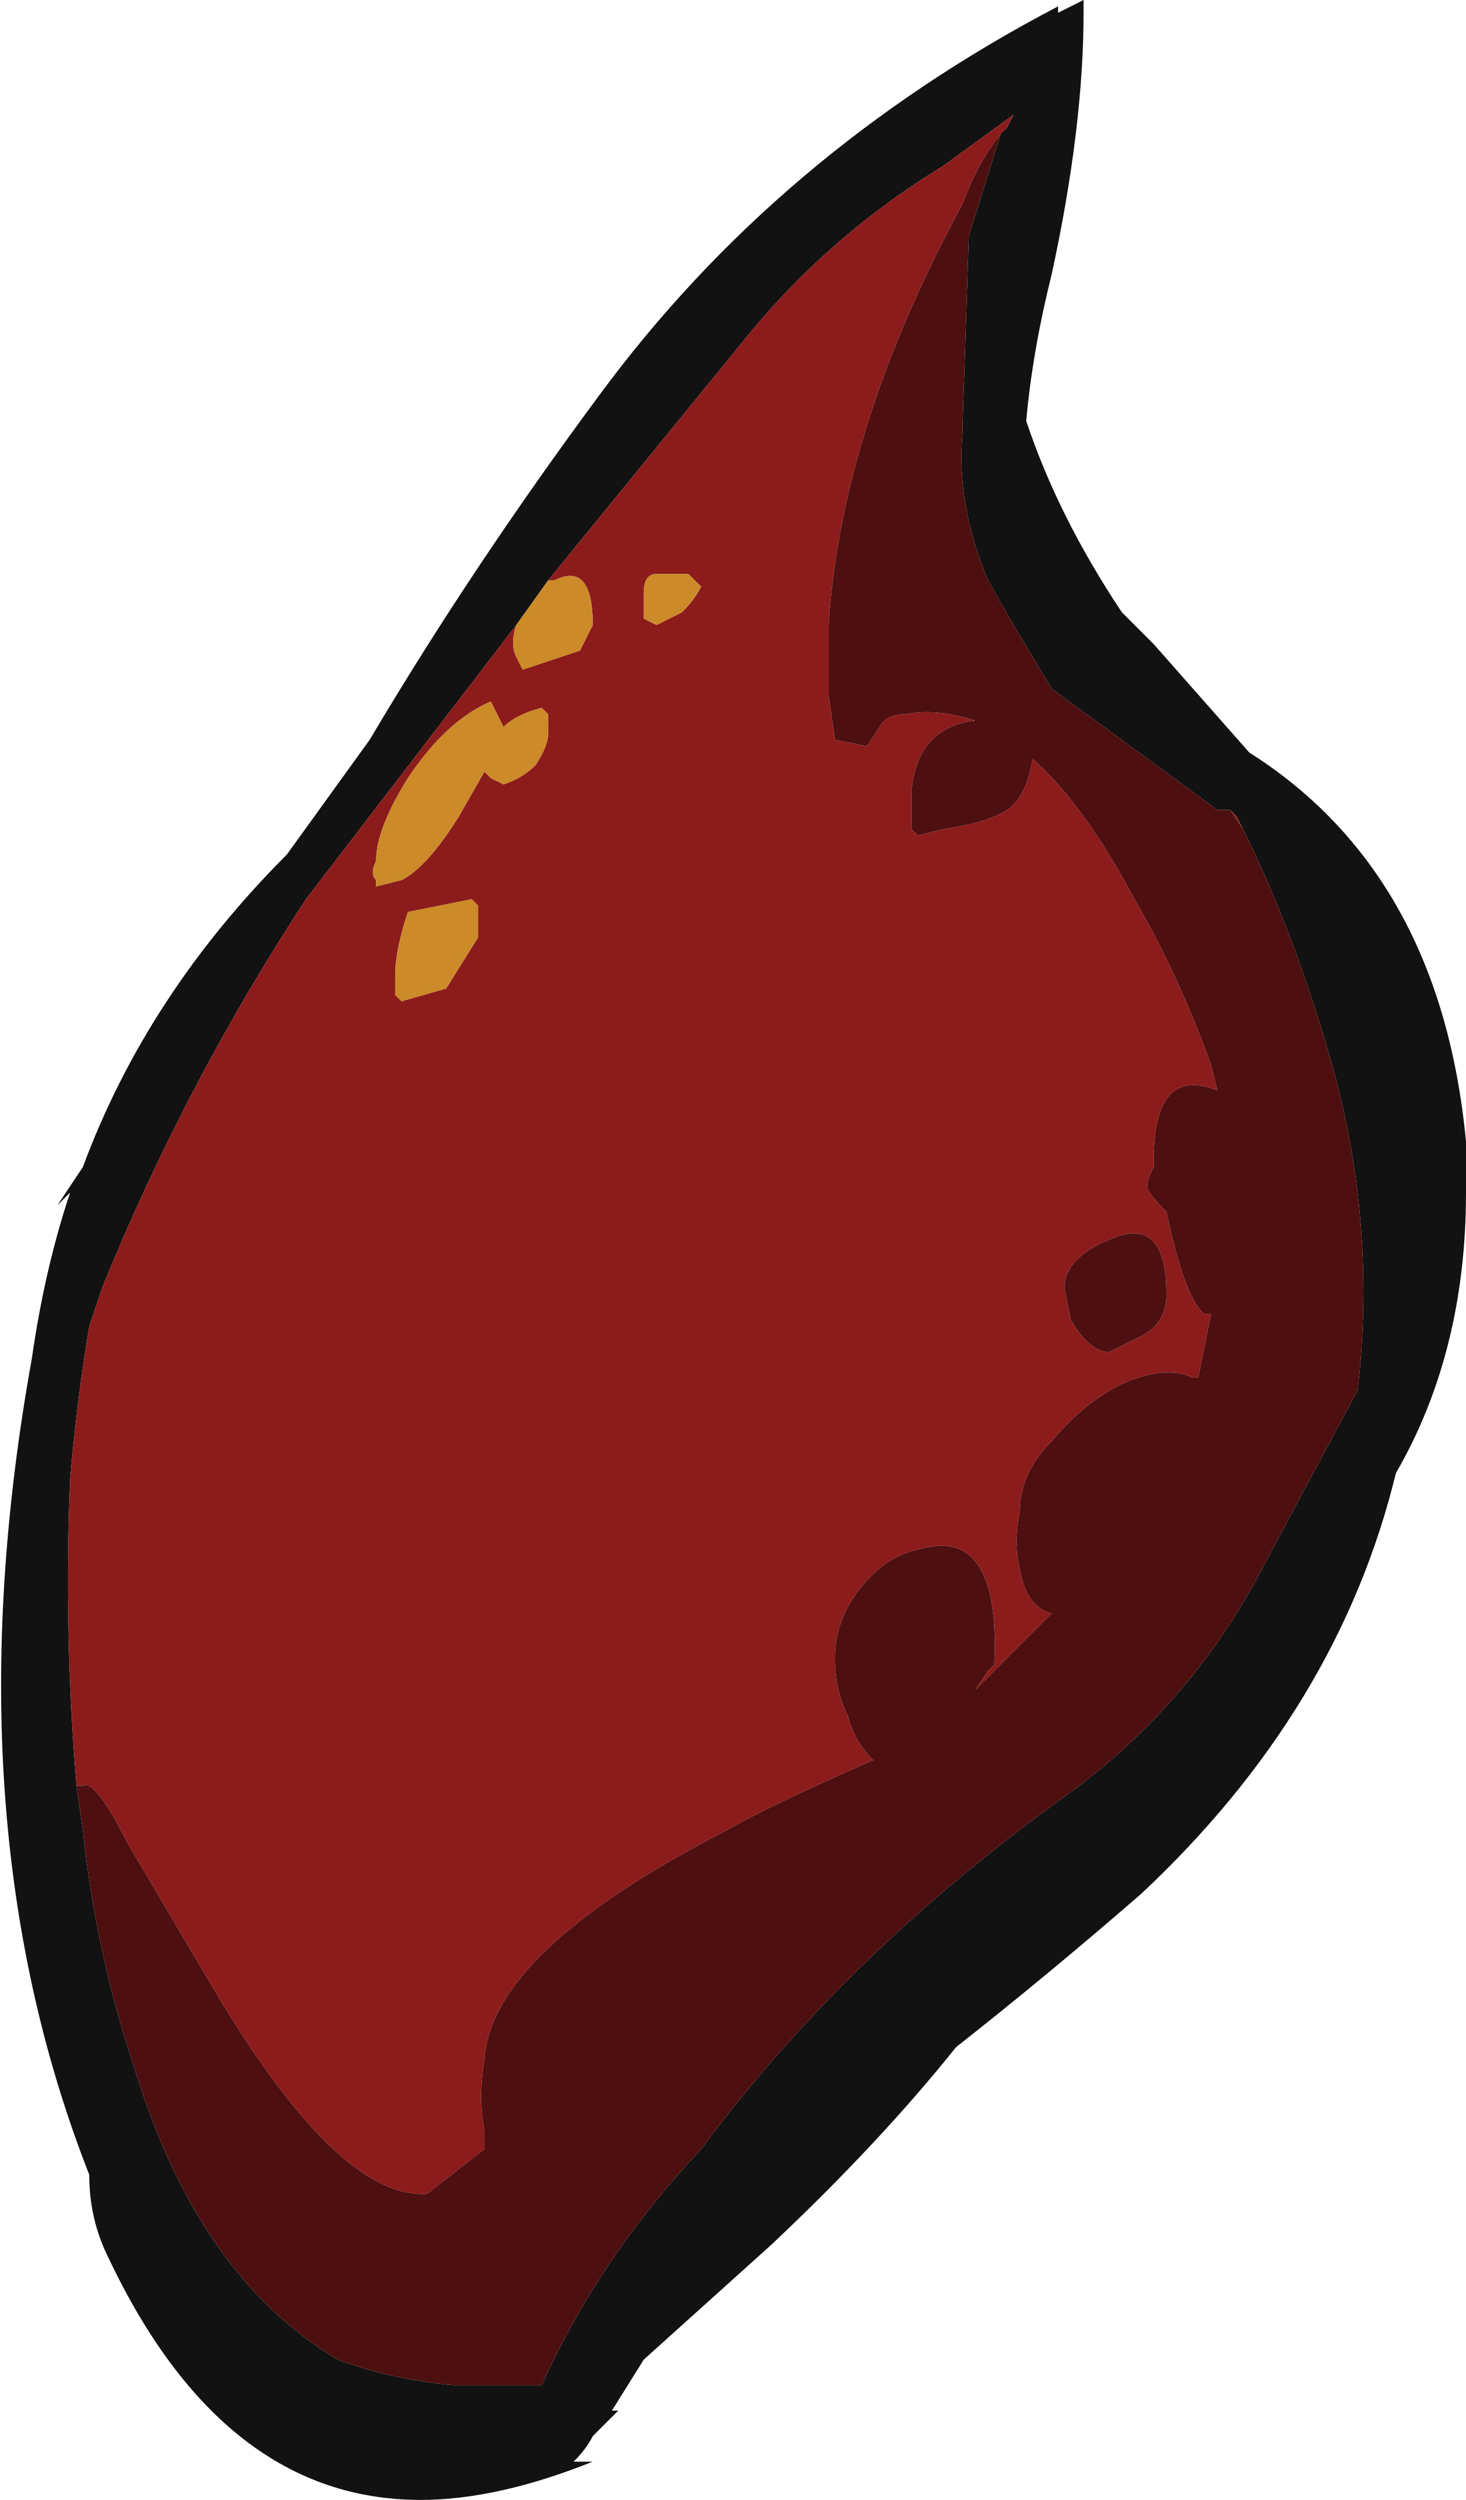 <?xml version="1.0" encoding="UTF-8" standalone="no"?>
<svg xmlns:ffdec="https://www.free-decompiler.com/flash" xmlns:xlink="http://www.w3.org/1999/xlink" ffdec:objectType="shape" height="19.6px" width="11.5px" xmlns="http://www.w3.org/2000/svg">
  <g transform="matrix(1.0, 0.0, 0.0, 1.0, 5.25, 19.6)">
    <path d="M3.25 -19.5 Q3.25 -18.6 3.0 -17.45 2.85 -16.85 2.8 -16.3 3.05 -15.55 3.55 -14.8 L3.8 -14.55 4.55 -13.7 Q6.05 -12.75 6.25 -10.65 L6.25 -10.25 Q6.25 -9.0 5.7 -8.05 5.25 -6.2 3.7 -4.75 2.95 -4.1 2.25 -3.55 1.65 -2.8 0.8 -2.0 L-0.2 -1.1 -0.45 -0.7 -0.4 -0.7 -0.6 -0.5 Q-0.65 -0.4 -0.75 -0.3 L-0.6 -0.3 Q-1.35 0.0 -1.95 0.0 -3.5 0.0 -4.4 -1.9 -4.55 -2.2 -4.55 -2.55 -5.65 -5.35 -5.0 -8.95 -4.9 -9.65 -4.7 -10.25 L-4.8 -10.15 -4.6 -10.45 Q-4.1 -11.8 -3.0 -12.9 L-2.35 -13.8 Q-1.55 -15.15 -0.55 -16.5 0.85 -18.4 3.05 -19.55 L3.05 -19.5 3.25 -19.6 3.25 -19.5 M2.65 -18.6 L2.7 -18.7 2.15 -18.3 Q1.25 -17.75 0.6 -16.95 L-0.95 -15.05 -1.2 -14.7 -2.85 -12.55 Q-3.8 -11.1 -4.45 -9.5 L-4.55 -9.2 Q-4.65 -8.6 -4.7 -8.0 -4.75 -6.8 -4.65 -5.6 L-4.6 -5.25 Q-4.5 -4.3 -4.2 -3.4 -3.7 -1.75 -2.6 -1.1 -2.2 -0.95 -1.7 -0.9 L-1.0 -0.9 Q-0.55 -1.9 0.25 -2.75 1.4 -4.3 3.15 -5.55 4.1 -6.25 4.65 -7.3 5.05 -8.05 5.4 -8.7 5.55 -10.0 5.2 -11.25 4.9 -12.3 4.5 -13.1 L4.45 -13.2 4.4 -13.25 4.3 -13.25 3.0 -14.2 2.7 -14.7 2.5 -15.05 Q2.25 -15.65 2.3 -16.2 L2.3 -16.25 2.35 -17.75 2.6 -18.55 2.65 -18.6" fill="#121212" fill-rule="evenodd" stroke="none"/>
    <path d="M2.65 -18.6 Q2.45 -18.4 2.3 -18.0 1.35 -16.25 1.25 -14.7 L1.25 -14.15 1.3 -13.8 1.55 -13.75 1.65 -13.9 Q1.7 -14.0 1.85 -14.0 2.1 -14.05 2.4 -13.95 1.95 -13.9 1.9 -13.4 L1.9 -13.1 1.95 -13.05 2.15 -13.1 Q2.5 -13.15 2.65 -13.25 2.8 -13.35 2.85 -13.65 3.25 -13.3 3.65 -12.55 4.0 -11.95 4.25 -11.25 L4.3 -11.05 Q3.8 -11.25 3.8 -10.5 L3.8 -10.45 Q3.75 -10.35 3.75 -10.3 3.75 -10.25 3.9 -10.1 4.05 -9.4 4.2 -9.3 L4.25 -9.3 4.15 -8.8 4.1 -8.8 Q3.9 -8.9 3.55 -8.75 3.25 -8.6 3.0 -8.3 2.75 -8.05 2.75 -7.75 2.7 -7.5 2.75 -7.3 2.8 -7.0 3.0 -6.95 L2.4 -6.35 2.5 -6.5 2.55 -6.55 Q2.6 -7.65 1.95 -7.45 1.7 -7.4 1.5 -7.15 1.3 -6.9 1.3 -6.6 1.3 -6.35 1.4 -6.15 1.45 -5.95 1.6 -5.8 0.8 -5.45 0.45 -5.25 -1.4 -4.3 -1.45 -3.45 -1.5 -3.15 -1.45 -2.9 L-1.45 -2.75 -1.9 -2.4 Q-2.6 -2.35 -3.6 -4.05 L-4.25 -5.15 Q-4.5 -5.65 -4.6 -5.6 L-4.65 -5.6 Q-4.75 -6.8 -4.7 -8.0 -4.65 -8.6 -4.55 -9.2 L-4.45 -9.5 Q-3.8 -11.1 -2.85 -12.55 L-1.2 -14.7 Q-1.25 -14.55 -1.2 -14.45 L-1.15 -14.35 -0.7 -14.5 -0.6 -14.7 Q-0.6 -15.2 -0.9 -15.05 L-0.95 -15.05 0.6 -16.95 Q1.25 -17.75 2.15 -18.3 L2.7 -18.7 2.65 -18.6 M4.5 -13.1 L4.4 -13.25 4.45 -13.2 4.5 -13.1 M0.1 -14.8 Q0.2 -14.9 0.25 -15.0 L0.15 -15.1 -0.1 -15.1 Q-0.2 -15.1 -0.2 -14.95 L-0.2 -14.75 -0.1 -14.7 0.1 -14.8 M3.15 -9.25 Q3.3 -9.0 3.45 -9.0 3.55 -9.05 3.65 -9.1 3.9 -9.2 3.9 -9.45 3.9 -10.05 3.5 -9.9 3.1 -9.75 3.1 -9.5 L3.15 -9.25 M-1.55 -12.55 L-2.05 -12.45 Q-2.15 -12.15 -2.15 -11.95 L-2.15 -11.8 -2.1 -11.75 -1.75 -11.85 -1.5 -12.25 Q-1.5 -12.4 -1.5 -12.5 L-1.55 -12.55 M-0.95 -13.85 L-0.95 -14.0 -1.0 -14.05 Q-1.2 -14.0 -1.3 -13.9 L-1.4 -14.1 Q-1.75 -13.95 -2.05 -13.5 -2.3 -13.1 -2.3 -12.85 -2.35 -12.75 -2.3 -12.7 L-2.3 -12.65 -2.1 -12.7 Q-1.9 -12.8 -1.65 -13.2 L-1.45 -13.55 -1.4 -13.5 -1.3 -13.45 Q-1.15 -13.5 -1.05 -13.6 -0.95 -13.75 -0.95 -13.85" fill="#8c1c1c" fill-rule="evenodd" stroke="none"/>
    <path d="M-4.65 -5.6 L-4.6 -5.6 Q-4.5 -5.65 -4.25 -5.15 L-3.6 -4.05 Q-2.6 -2.35 -1.9 -2.4 L-1.45 -2.75 -1.45 -2.9 Q-1.5 -3.15 -1.45 -3.45 -1.4 -4.3 0.45 -5.25 0.8 -5.45 1.6 -5.8 1.45 -5.95 1.4 -6.15 1.3 -6.35 1.3 -6.6 1.3 -6.9 1.5 -7.15 1.7 -7.4 1.95 -7.45 2.6 -7.65 2.55 -6.55 L2.5 -6.5 2.4 -6.35 3.0 -6.95 Q2.8 -7.0 2.75 -7.3 2.7 -7.5 2.75 -7.75 2.75 -8.05 3.0 -8.3 3.25 -8.6 3.55 -8.75 3.9 -8.9 4.1 -8.8 L4.15 -8.8 4.25 -9.3 4.2 -9.3 Q4.05 -9.4 3.9 -10.1 3.75 -10.25 3.75 -10.3 3.75 -10.35 3.8 -10.45 L3.8 -10.5 Q3.8 -11.25 4.3 -11.05 L4.25 -11.25 Q4.0 -11.95 3.65 -12.55 3.25 -13.3 2.85 -13.65 2.8 -13.35 2.65 -13.25 2.5 -13.15 2.15 -13.1 L1.95 -13.05 1.9 -13.1 1.9 -13.4 Q1.95 -13.9 2.4 -13.95 2.1 -14.05 1.85 -14.0 1.7 -14.0 1.65 -13.9 L1.55 -13.75 1.3 -13.8 1.25 -14.15 1.25 -14.7 Q1.35 -16.25 2.3 -18.0 2.45 -18.4 2.65 -18.6 L2.6 -18.55 2.35 -17.75 2.3 -16.25 2.3 -16.2 Q2.25 -15.65 2.5 -15.05 L2.7 -14.7 3.0 -14.2 4.3 -13.25 4.4 -13.25 4.5 -13.1 Q4.9 -12.3 5.2 -11.25 5.55 -10.0 5.4 -8.7 5.05 -8.05 4.65 -7.3 4.1 -6.25 3.15 -5.55 1.4 -4.3 0.25 -2.75 -0.55 -1.9 -1.0 -0.9 L-1.7 -0.9 Q-2.2 -0.95 -2.6 -1.1 -3.7 -1.75 -4.2 -3.4 -4.5 -4.3 -4.6 -5.25 L-4.65 -5.6 M3.15 -9.25 L3.1 -9.5 Q3.1 -9.75 3.5 -9.9 3.9 -10.05 3.9 -9.45 3.9 -9.2 3.65 -9.1 3.55 -9.05 3.45 -9.0 3.3 -9.0 3.15 -9.25" fill="#4d0f0f" fill-rule="evenodd" stroke="none"/>
    <path d="M-0.95 -15.05 L-0.9 -15.05 Q-0.6 -15.2 -0.6 -14.7 L-0.7 -14.5 -1.15 -14.35 -1.2 -14.45 Q-1.25 -14.55 -1.2 -14.7 L-0.95 -15.05 M0.1 -14.8 L-0.1 -14.7 -0.2 -14.75 -0.2 -14.95 Q-0.2 -15.1 -0.1 -15.1 L0.15 -15.1 0.25 -15.0 Q0.2 -14.9 0.1 -14.8 M-0.95 -13.85 Q-0.95 -13.75 -1.05 -13.6 -1.15 -13.5 -1.3 -13.45 L-1.4 -13.5 -1.45 -13.55 -1.65 -13.2 Q-1.9 -12.8 -2.1 -12.7 L-2.3 -12.65 -2.3 -12.7 Q-2.35 -12.75 -2.3 -12.85 -2.3 -13.1 -2.05 -13.5 -1.75 -13.95 -1.4 -14.1 L-1.3 -13.9 Q-1.2 -14.0 -1.0 -14.05 L-0.95 -14.0 -0.95 -13.85 M-1.55 -12.55 L-1.5 -12.5 Q-1.5 -12.4 -1.5 -12.25 L-1.75 -11.85 -2.1 -11.75 -2.15 -11.8 -2.15 -11.95 Q-2.15 -12.15 -2.05 -12.45 L-1.55 -12.55" fill="#cc8a28" fill-rule="evenodd" stroke="none"/>
  </g>
</svg>
